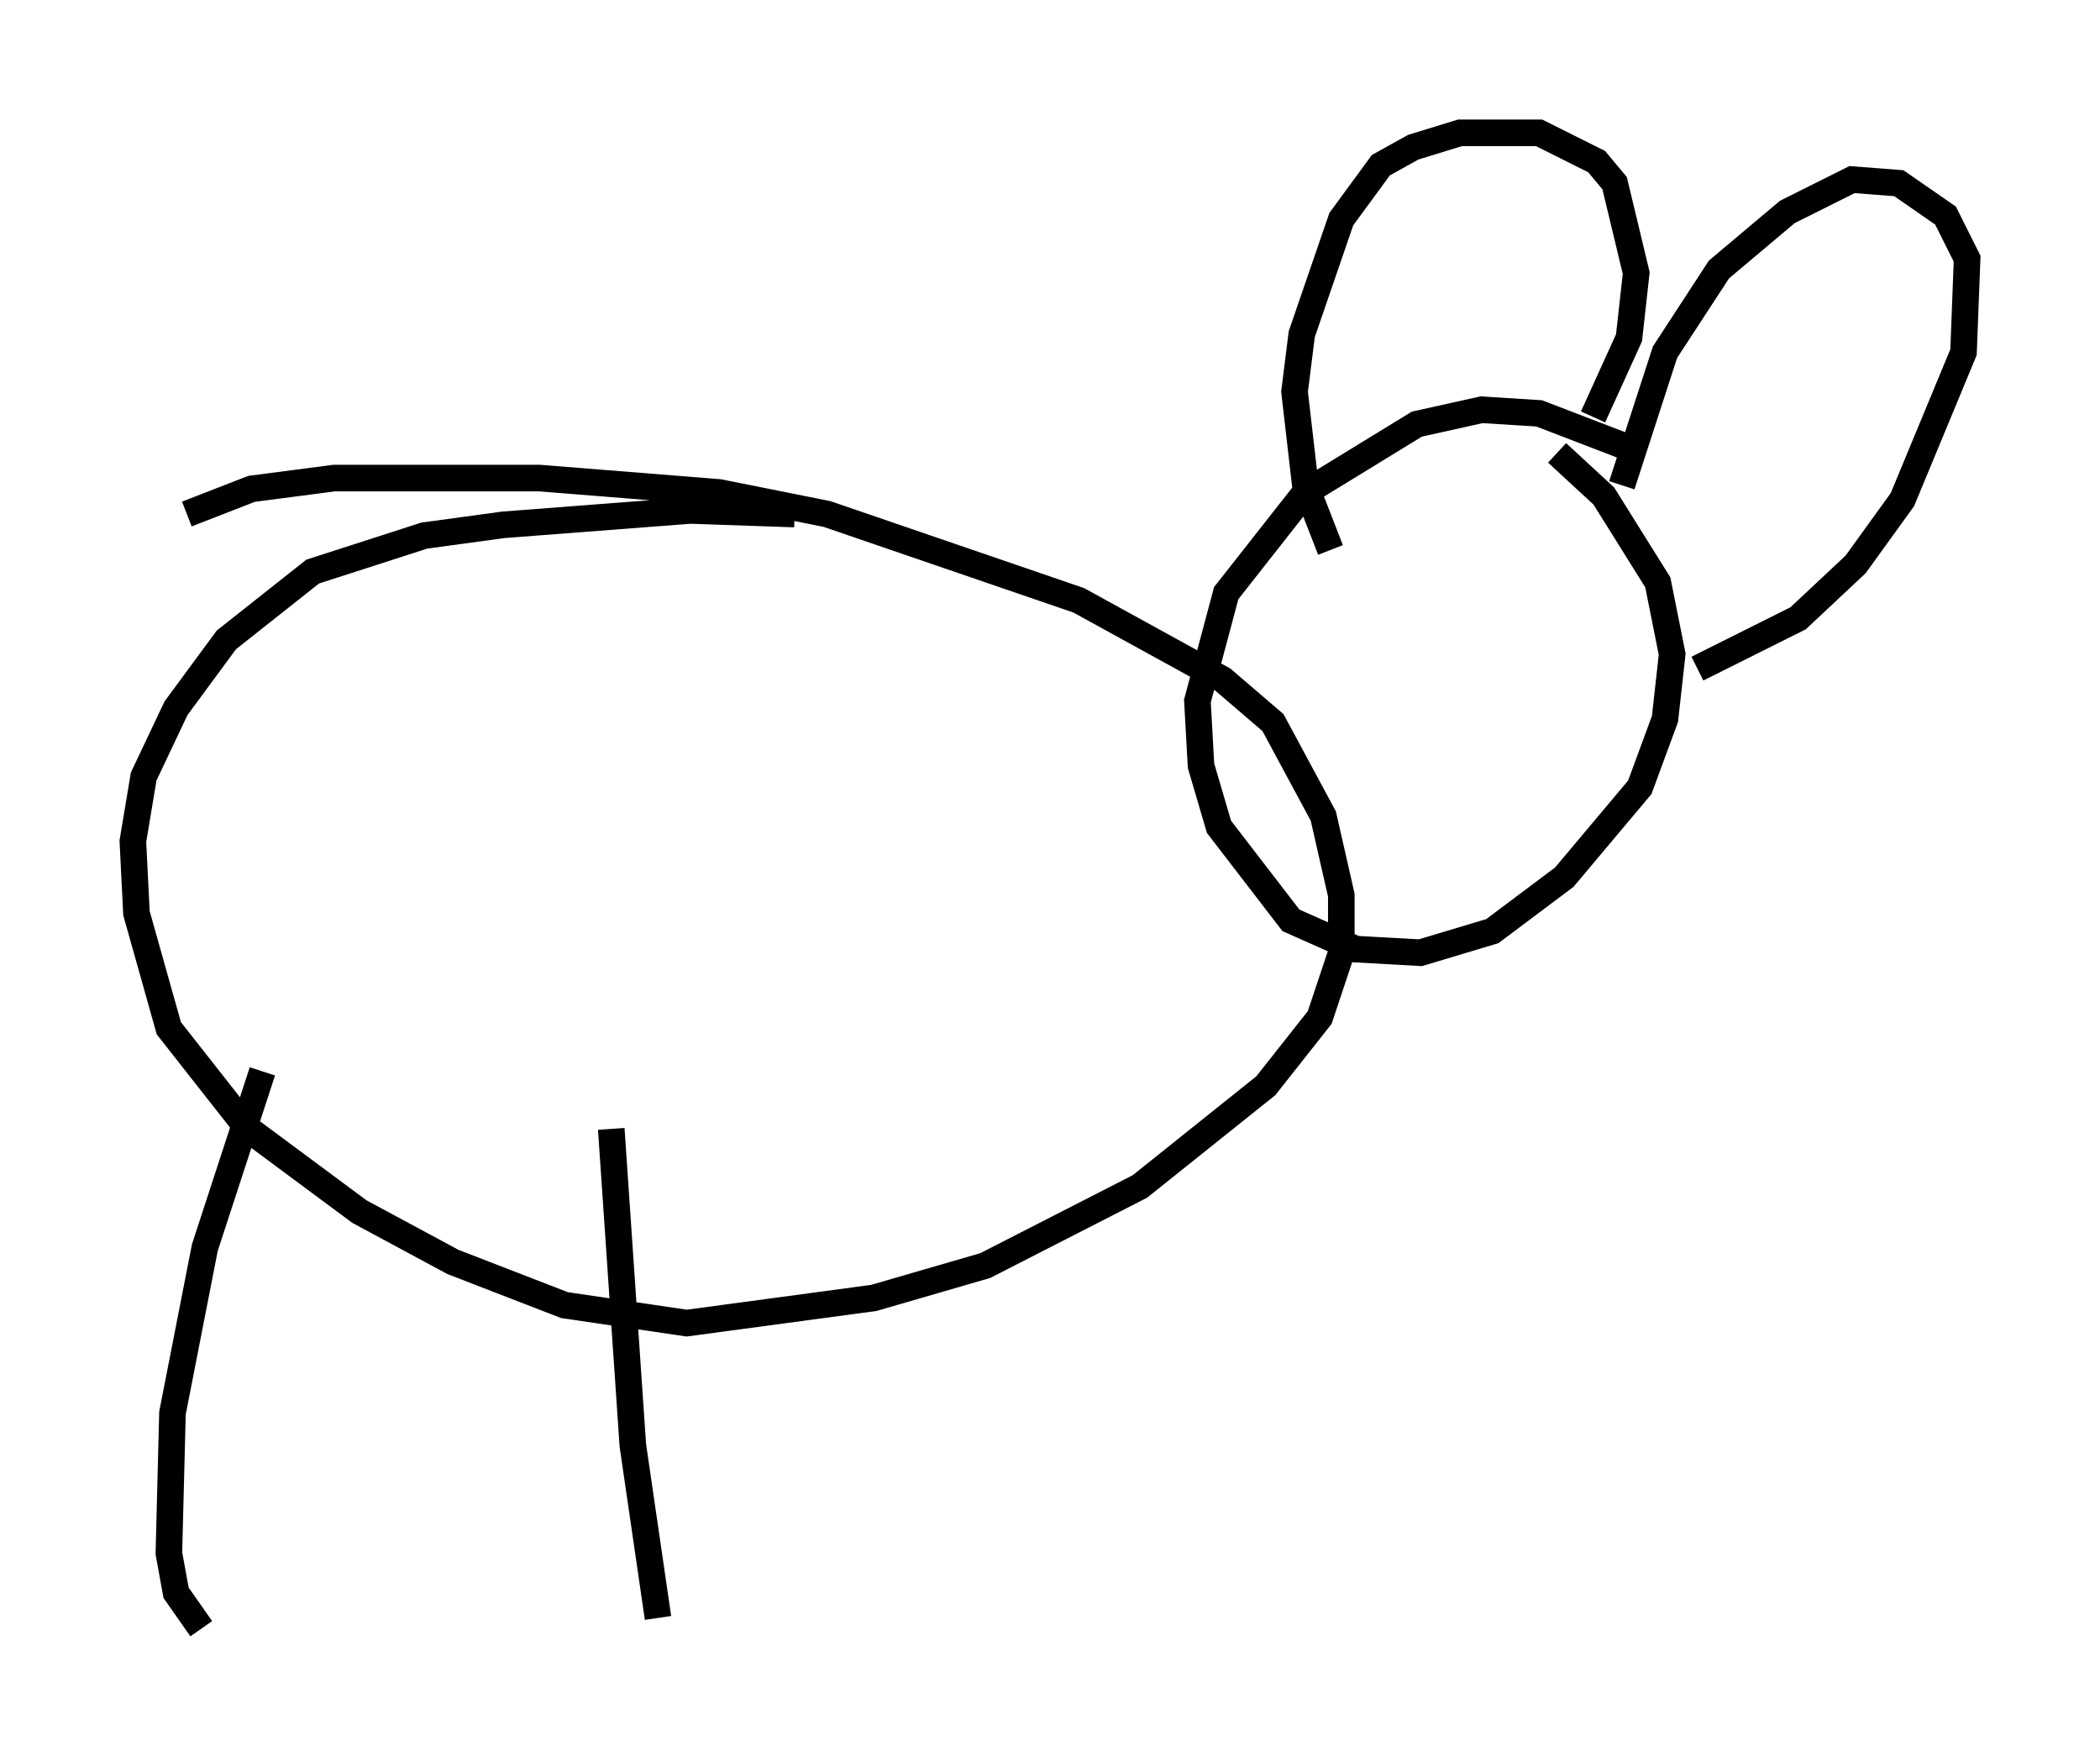 <?xml version="1.0" encoding="utf-8" ?>
<svg baseProfile="full" height="66.292" version="1.1" width="79.011" xmlns="http://www.w3.org/2000/svg" xmlns:ev="http://www.w3.org/2001/xml-events" xmlns:xlink="http://www.w3.org/1999/xlink"><defs /><rect fill="white" height="66.292" width="79.011" x="0" y="0" /><path d="M5.677, 20.426 m1.353, -1.083 l2.436, -0.947 3.112, -0.406 l7.713, 0.0 6.766, 0.541 l4.059, 0.812 9.472, 3.248 l5.413, 2.977 1.894, 1.624 l1.894, 3.518 0.677, 2.977 l0.0, 2.165 -0.812, 2.436 l-2.03, 2.571 -4.736, 3.789 l-5.819, 2.977 -4.195, 1.218 l-7.036, 0.947 -4.601, -0.677 l-4.195, -1.624 -3.518, -1.894 l-4.195, -3.112 -2.977, -3.789 l-1.218, -4.33 -0.135, -2.706 l0.406, -2.436 1.218, -2.571 l1.894, -2.571 3.248, -2.571 l4.195, -1.353 2.977, -0.406 l7.036, -0.541 3.924, 0.135 m31.529, -2.436 l-3.518, -1.353 -2.165, -0.135 l-2.436, 0.541 -4.195, 2.571 l-2.977, 3.789 -1.083, 4.059 l0.135, 2.436 0.677, 2.3 l2.706, 3.518 2.436, 1.083 l2.436, 0.135 2.706, -0.812 l2.706, -2.03 2.842, -3.383 l0.947, -2.571 0.271, -2.436 l-0.541, -2.706 -2.03, -3.248 l-1.759, -1.624 m-8.525, 3.654 l-0.947, -2.436 -0.406, -3.518 l0.271, -2.165 1.488, -4.33 l1.488, -2.03 1.218, -0.677 l1.759, -0.541 2.977, 0.0 l2.165, 1.083 0.677, 0.812 l0.812, 3.383 -0.271, 2.436 l-1.353, 2.977 m1.083, 2.571 l1.624, -5.007 2.03, -3.112 l2.571, -2.165 2.436, -1.218 l1.759, 0.135 1.759, 1.218 l0.812, 1.624 -0.135, 3.518 l-2.3, 5.548 -1.759, 2.436 l-2.165, 2.03 -3.789, 1.894 m-53.991, 15.155 l-2.165, 6.631 -1.218, 6.225 l-0.135, 5.277 0.271, 1.488 l0.947, 1.353 m15.426, -18.809 l0.812, 11.908 0.947, 6.495 " fill="none" stroke="black" stroke-width="1" /></svg>